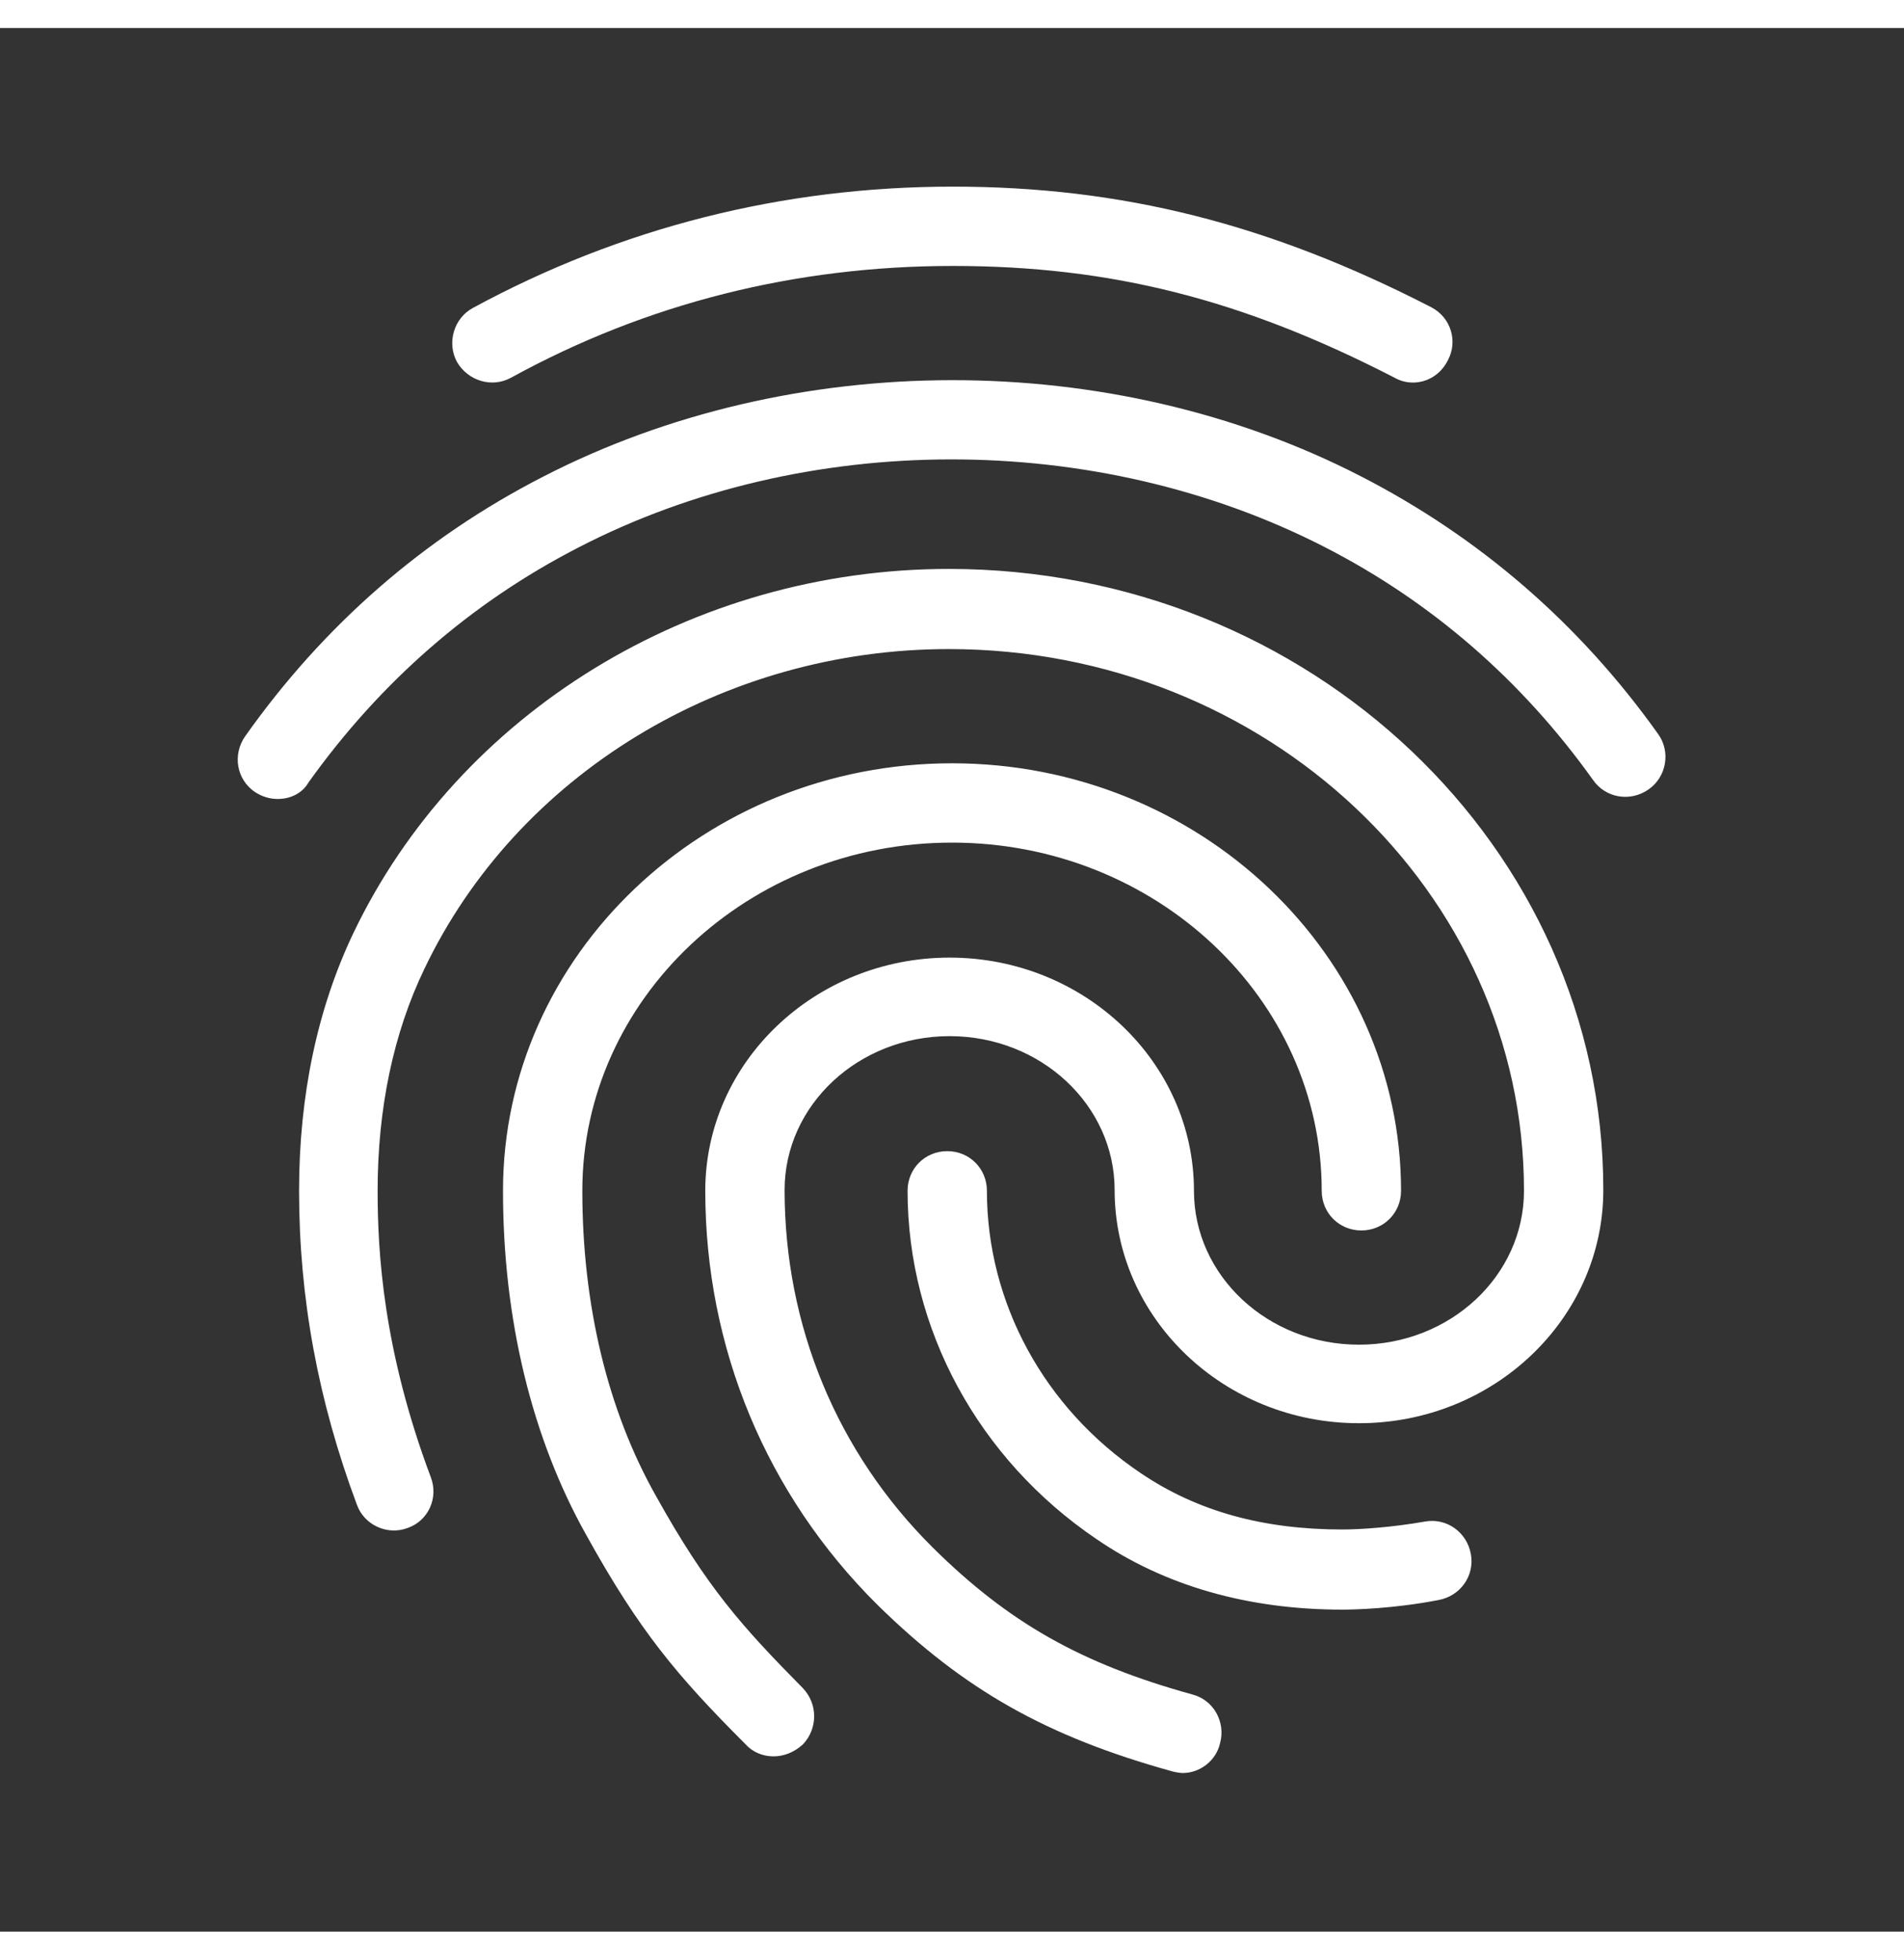 <svg width="34" height="35" viewBox="0 0 51 51" fill="none" xmlns="http://www.w3.org/2000/svg">
<rect x="0" y="0" width="51" height="51" fill="#333333" stroke="none"/>
<g clip-path="url(#clip0_2_24176)">
<path d="M37.846 9.499C37.676 9.499 37.506 9.456 37.358 9.371C33.278 7.268 29.75 6.375 25.521 6.375C21.314 6.375 17.319 7.374 13.685 9.371C13.175 9.648 12.537 9.456 12.24 8.946C11.964 8.436 12.155 7.777 12.665 7.501C16.617 5.355 20.953 4.25 25.521 4.25C30.047 4.25 34 5.249 38.335 7.48C38.866 7.756 39.057 8.394 38.781 8.904C38.59 9.286 38.229 9.499 37.846 9.499ZM7.438 20.655C7.225 20.655 7.013 20.591 6.821 20.464C6.332 20.124 6.226 19.465 6.566 18.976C8.67 16.001 11.348 13.664 14.535 12.027C21.207 8.585 29.75 8.564 36.444 12.006C39.631 13.643 42.309 15.959 44.413 18.913C44.752 19.38 44.646 20.06 44.157 20.4C43.669 20.74 43.01 20.634 42.67 20.145C40.758 17.468 38.335 15.364 35.466 13.898C29.367 10.774 21.569 10.774 15.491 13.919C12.601 15.406 10.179 17.531 8.266 20.209C8.096 20.506 7.777 20.655 7.438 20.655ZM20.719 46.304C20.442 46.304 20.166 46.197 19.975 45.985C18.126 44.136 17.128 42.946 15.704 40.375C14.238 37.761 13.473 34.574 13.473 31.152C13.473 24.841 18.87 19.699 25.5 19.699C32.13 19.699 37.528 24.841 37.528 31.152C37.528 31.747 37.06 32.215 36.465 32.215C35.87 32.215 35.403 31.747 35.403 31.152C35.403 26.01 30.961 21.824 25.5 21.824C20.039 21.824 15.598 26.01 15.598 31.152C15.598 34.212 16.277 37.039 17.574 39.334C18.934 41.778 19.869 42.819 21.505 44.476C21.909 44.901 21.909 45.56 21.505 45.985C21.271 46.197 20.995 46.304 20.719 46.304ZM35.955 42.373C33.426 42.373 31.195 41.735 29.367 40.481C26.201 38.335 24.31 34.85 24.31 31.152C24.31 30.558 24.777 30.09 25.372 30.09C25.968 30.09 26.435 30.558 26.435 31.152C26.435 34.149 27.965 36.975 30.558 38.718C32.066 39.737 33.83 40.226 35.955 40.226C36.465 40.226 37.315 40.163 38.165 40.014C38.739 39.907 39.291 40.29 39.398 40.885C39.504 41.459 39.121 42.011 38.526 42.117C37.315 42.351 36.252 42.373 35.955 42.373ZM31.684 46.75C31.599 46.75 31.492 46.729 31.407 46.708C28.029 45.773 25.819 44.519 23.503 42.245C20.527 39.291 18.891 35.36 18.891 31.152C18.891 27.71 21.824 24.905 25.436 24.905C29.049 24.905 31.981 27.71 31.981 31.152C31.981 33.426 33.958 35.275 36.401 35.275C38.845 35.275 40.821 33.426 40.821 31.152C40.821 23.141 33.915 16.639 25.415 16.639C19.38 16.639 13.855 19.996 11.369 25.203C10.54 26.924 10.115 28.942 10.115 31.152C10.115 32.81 10.264 35.424 11.539 38.824C11.751 39.376 11.475 39.992 10.922 40.184C10.37 40.396 9.754 40.099 9.562 39.568C8.521 36.784 8.011 34.021 8.011 31.152C8.011 28.602 8.5 26.286 9.456 24.267C12.283 18.339 18.551 14.492 25.415 14.492C35.084 14.492 42.946 21.951 42.946 31.131C42.946 34.574 40.014 37.379 36.401 37.379C32.789 37.379 29.856 34.574 29.856 31.131C29.856 28.858 27.88 27.009 25.436 27.009C22.992 27.009 21.016 28.858 21.016 31.131C21.016 34.765 22.419 38.165 24.99 40.715C27.009 42.712 28.942 43.818 31.939 44.646C32.513 44.795 32.831 45.39 32.682 45.943C32.576 46.431 32.13 46.75 31.684 46.75Z" fill="white"/>
</g>
<defs>
<clipPath id="clip0_2_24176">
<rect width="51" height="51" fill="white"/>
</clipPath>
</defs>
</svg>
